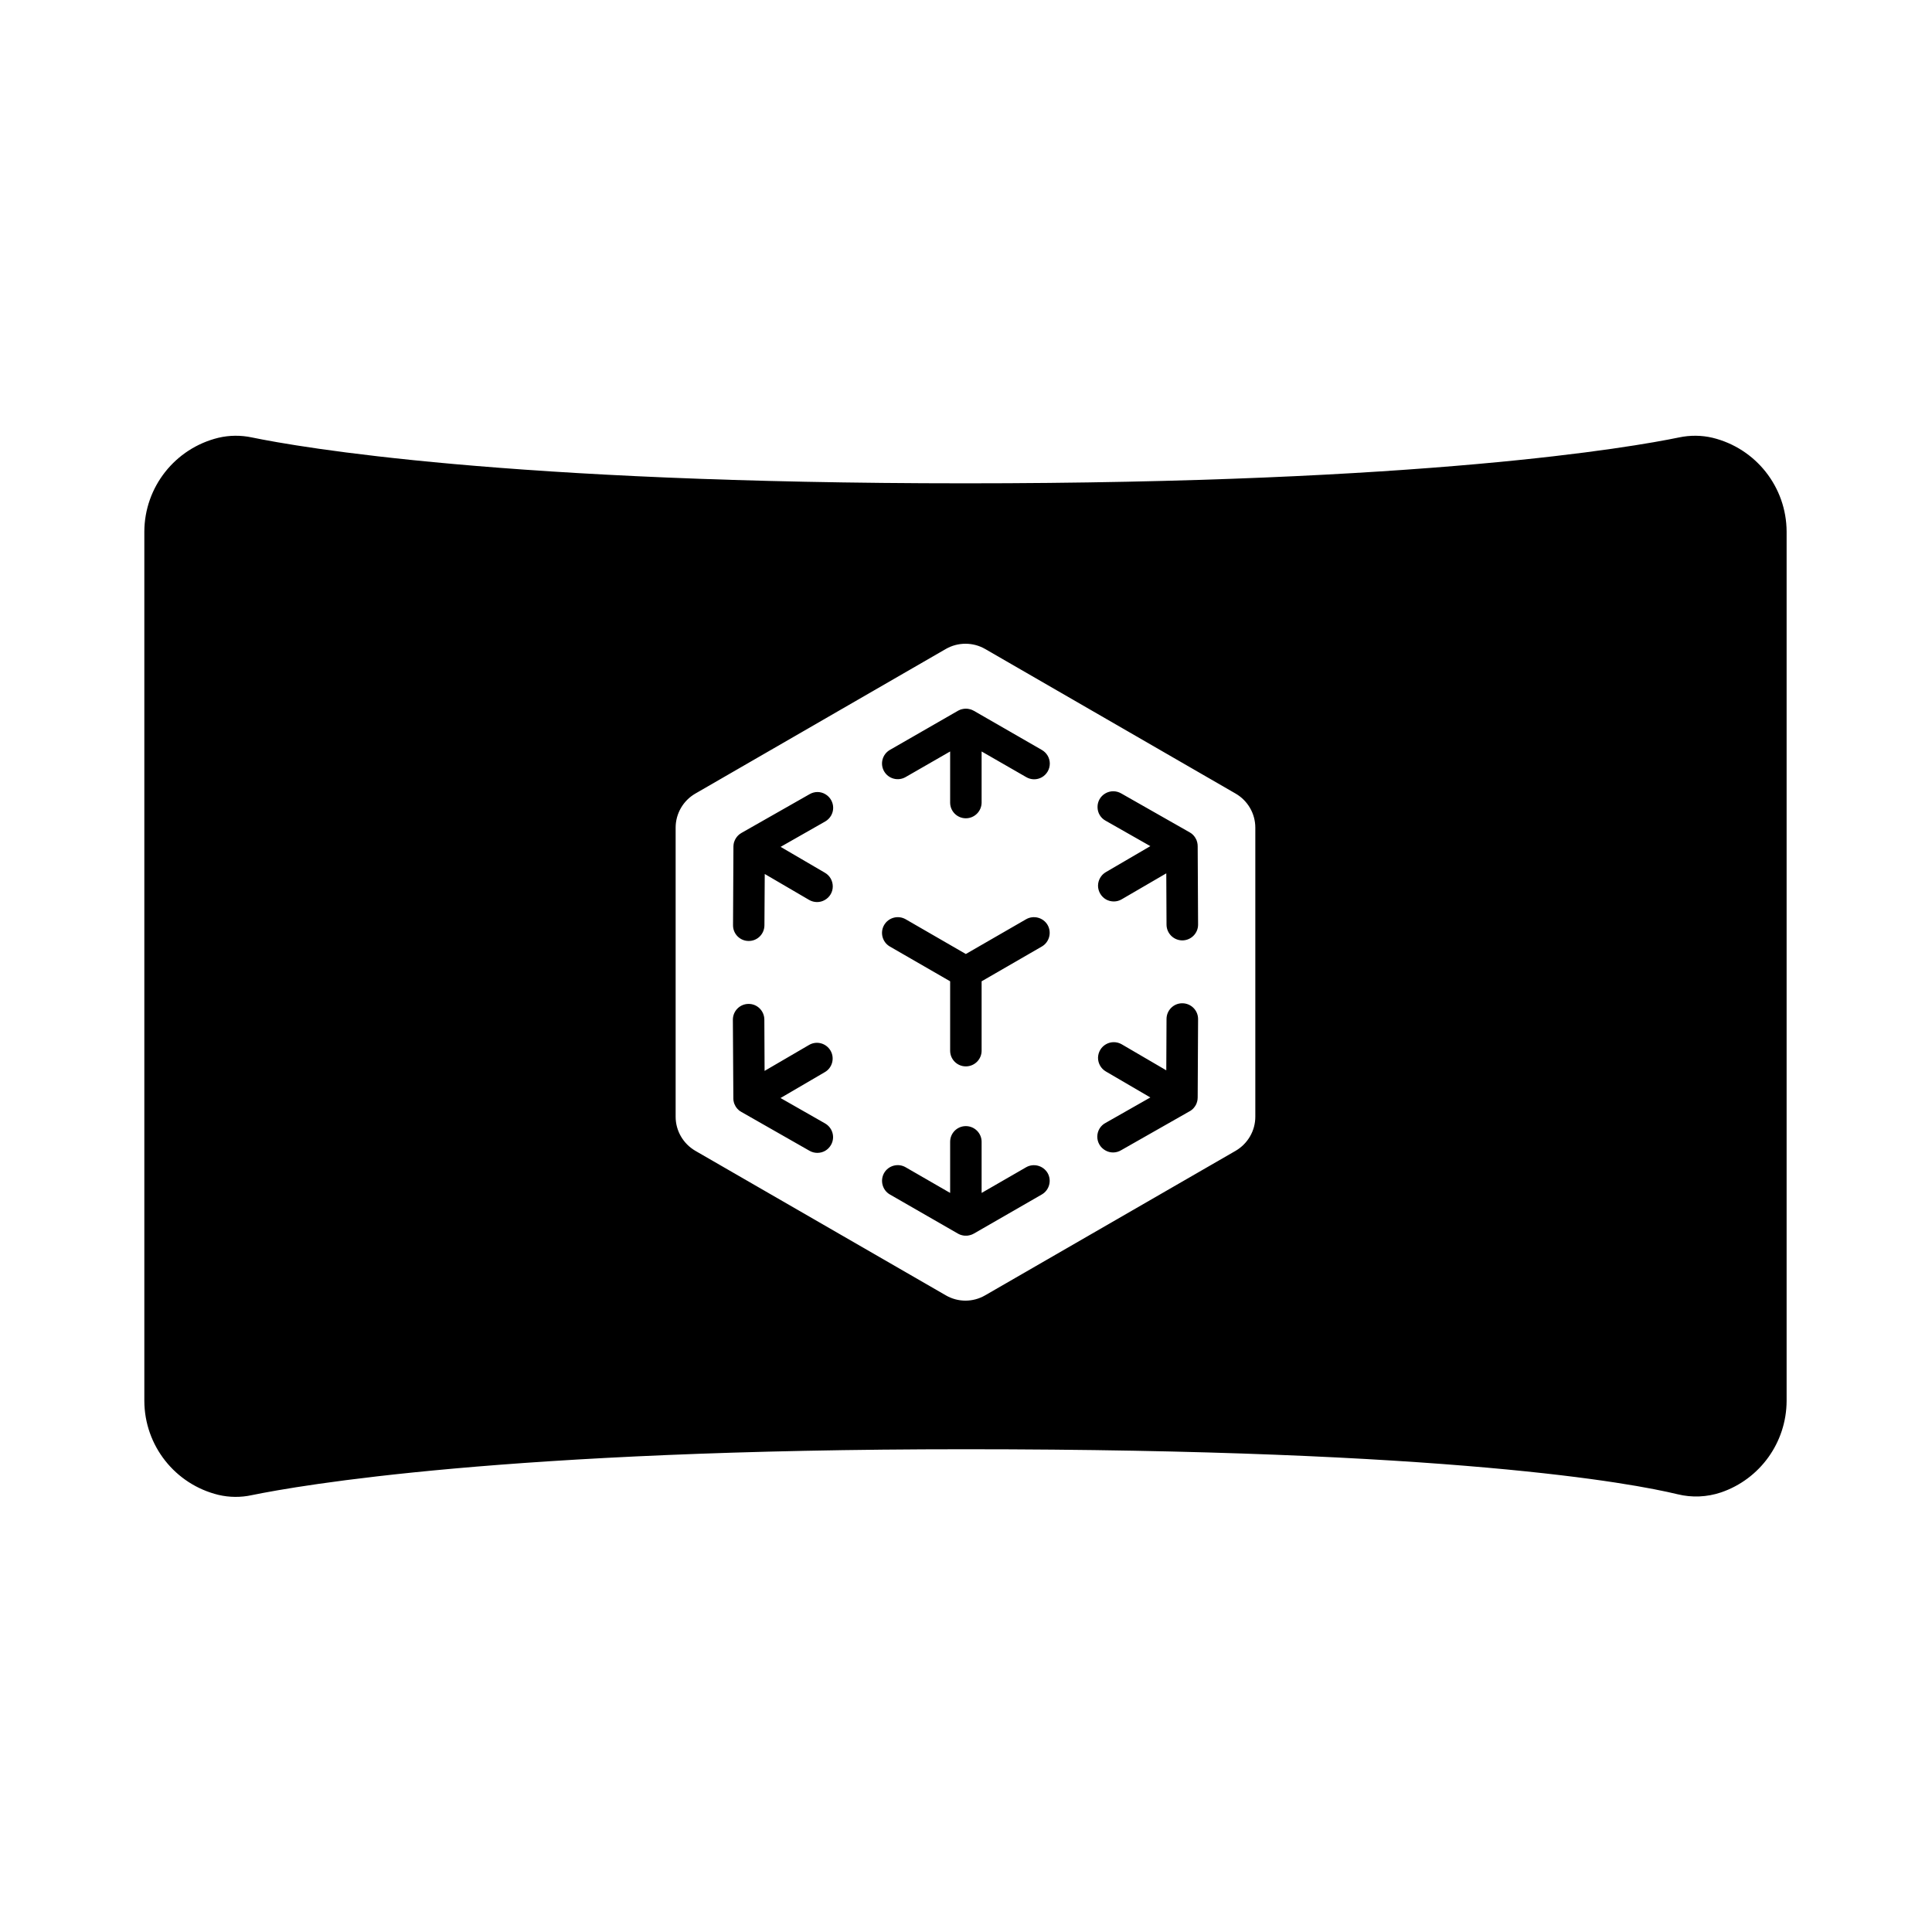 <svg width="24" height="24" viewBox="0 0 24 24" fill="currentColor" xmlns="http://www.w3.org/2000/svg">
<path fill-rule="evenodd" clip-rule="evenodd" d="M21.273 5.438C21.137 5.406 20.995 5.405 20.857 5.434C20.268 5.556 17.701 6.004 11.993 6.004C6.286 6.004 3.719 5.556 3.129 5.434C2.992 5.405 2.85 5.406 2.714 5.438C2.175 5.569 1.795 6.05 1.793 6.604V17.403C1.795 17.958 2.175 18.439 2.714 18.57C2.85 18.602 2.992 18.603 3.129 18.573C3.719 18.452 6.286 18.003 11.993 18.003C18.035 18.003 20.275 18.426 20.839 18.562C21.018 18.606 21.205 18.598 21.38 18.539C21.865 18.373 22.192 17.917 22.194 17.403V6.604C22.192 6.05 21.812 5.569 21.273 5.438ZM15.594 13.873C15.594 14.047 15.5 14.208 15.349 14.296L12.238 16.091C12.087 16.179 11.9 16.179 11.749 16.091L8.638 14.296C8.487 14.208 8.393 14.047 8.393 13.873V10.281C8.393 10.107 8.487 9.945 8.638 9.858L11.749 8.062C11.9 7.975 12.087 7.975 12.238 8.062L15.349 9.858C15.5 9.945 15.594 10.107 15.594 10.281V13.873ZM13.014 11.491C12.96 11.398 12.84 11.366 12.747 11.419L11.998 11.851L11.25 11.419C11.156 11.366 11.037 11.398 10.983 11.491C10.929 11.584 10.961 11.704 11.054 11.758L11.803 12.19V13.054C11.804 13.161 11.891 13.247 11.998 13.247C12.105 13.247 12.193 13.161 12.194 13.054V12.19L12.942 11.758C13.035 11.704 13.067 11.584 13.014 11.491ZM13.014 14.572C12.959 14.479 12.84 14.447 12.747 14.5L12.194 14.819V14.182C12.193 14.075 12.105 13.989 11.998 13.989C11.891 13.989 11.804 14.075 11.803 14.182V14.819L11.25 14.5C11.157 14.446 11.037 14.478 10.983 14.571C10.93 14.664 10.961 14.784 11.054 14.838L11.901 15.325C11.903 15.326 11.905 15.327 11.907 15.328C11.91 15.329 11.912 15.331 11.915 15.332C11.917 15.333 11.92 15.334 11.922 15.335C11.924 15.336 11.925 15.336 11.927 15.337C11.928 15.337 11.93 15.338 11.931 15.339C11.934 15.34 11.937 15.341 11.94 15.341L11.942 15.342L11.945 15.343L11.949 15.344C11.952 15.345 11.955 15.346 11.958 15.346C11.96 15.347 11.961 15.347 11.963 15.347L11.968 15.348C11.971 15.348 11.974 15.349 11.977 15.349C11.979 15.349 11.98 15.349 11.982 15.35C11.984 15.35 11.986 15.35 11.988 15.35C11.991 15.35 11.993 15.35 11.996 15.35C11.997 15.35 11.997 15.35 11.998 15.35C11.999 15.35 12 15.35 12.001 15.35C12.003 15.35 12.006 15.35 12.008 15.35C12.01 15.35 12.012 15.35 12.015 15.35C12.016 15.349 12.018 15.349 12.02 15.349C12.023 15.349 12.025 15.348 12.028 15.348L12.033 15.347C12.034 15.347 12.037 15.347 12.038 15.346C12.041 15.346 12.044 15.345 12.047 15.344L12.051 15.343L12.055 15.342L12.056 15.341C12.059 15.341 12.062 15.34 12.065 15.339C12.067 15.338 12.068 15.337 12.07 15.337C12.072 15.336 12.072 15.336 12.074 15.335C12.076 15.334 12.079 15.333 12.082 15.332C12.084 15.331 12.087 15.329 12.089 15.328C12.091 15.327 12.094 15.326 12.096 15.325L12.942 14.838C13.035 14.784 13.067 14.665 13.014 14.572ZM14.688 12.463C14.58 12.462 14.492 12.549 14.491 12.657L14.488 13.296L13.935 12.973C13.875 12.938 13.8 12.937 13.739 12.972C13.679 13.006 13.641 13.07 13.64 13.14C13.64 13.21 13.677 13.275 13.737 13.31L14.29 13.633L13.734 13.949C13.671 13.982 13.632 14.047 13.631 14.118C13.63 14.189 13.668 14.255 13.73 14.29C13.791 14.326 13.867 14.325 13.928 14.288L14.779 13.804C14.781 13.803 14.783 13.802 14.785 13.801C14.787 13.799 14.79 13.798 14.792 13.796C14.795 13.794 14.797 13.793 14.799 13.791C14.799 13.791 14.799 13.791 14.799 13.791C14.8 13.79 14.801 13.789 14.803 13.788C14.804 13.787 14.805 13.786 14.807 13.785C14.809 13.783 14.811 13.781 14.814 13.779C14.814 13.779 14.815 13.778 14.815 13.778C14.816 13.777 14.817 13.776 14.818 13.775C14.818 13.775 14.819 13.774 14.82 13.773C14.823 13.77 14.825 13.768 14.827 13.766C14.828 13.765 14.829 13.764 14.83 13.762C14.831 13.761 14.832 13.76 14.833 13.758C14.835 13.756 14.837 13.754 14.839 13.751C14.84 13.75 14.841 13.749 14.842 13.747C14.843 13.746 14.844 13.744 14.845 13.742C14.847 13.74 14.848 13.738 14.849 13.736C14.85 13.735 14.85 13.734 14.851 13.733C14.851 13.733 14.851 13.732 14.852 13.731C14.853 13.729 14.854 13.727 14.856 13.725C14.857 13.723 14.857 13.721 14.858 13.719C14.859 13.717 14.86 13.716 14.861 13.714C14.862 13.712 14.863 13.709 14.864 13.706C14.864 13.705 14.865 13.703 14.866 13.702C14.866 13.7 14.867 13.698 14.867 13.697C14.868 13.694 14.869 13.691 14.87 13.688C14.87 13.687 14.871 13.685 14.871 13.684C14.871 13.683 14.872 13.682 14.872 13.681C14.872 13.68 14.872 13.679 14.873 13.679C14.873 13.676 14.874 13.673 14.874 13.67C14.875 13.668 14.875 13.666 14.875 13.665C14.875 13.663 14.876 13.662 14.876 13.661C14.876 13.661 14.876 13.66 14.876 13.661C14.876 13.658 14.877 13.655 14.877 13.652C14.877 13.649 14.877 13.646 14.877 13.643C14.877 13.641 14.878 13.639 14.878 13.636L14.883 12.659C14.883 12.551 14.796 12.464 14.688 12.463ZM10.25 13.956L9.696 13.64L10.247 13.318C10.34 13.264 10.371 13.144 10.317 13.051C10.262 12.958 10.143 12.926 10.05 12.981L9.498 13.303L9.495 12.665C9.494 12.557 9.406 12.47 9.299 12.471C9.191 12.471 9.104 12.559 9.104 12.667L9.11 13.644C9.11 13.646 9.11 13.648 9.11 13.651C9.11 13.654 9.11 13.657 9.111 13.659C9.111 13.662 9.111 13.665 9.111 13.668C9.111 13.668 9.111 13.668 9.111 13.668C9.112 13.669 9.112 13.671 9.112 13.672C9.112 13.674 9.113 13.676 9.113 13.678C9.114 13.68 9.114 13.683 9.115 13.686C9.115 13.687 9.115 13.688 9.115 13.688C9.116 13.689 9.116 13.69 9.116 13.692C9.116 13.693 9.117 13.694 9.117 13.696C9.118 13.698 9.119 13.701 9.12 13.704C9.12 13.706 9.121 13.707 9.121 13.709C9.121 13.709 9.121 13.709 9.121 13.709C9.122 13.71 9.123 13.712 9.123 13.714C9.124 13.717 9.126 13.719 9.127 13.722C9.127 13.723 9.128 13.725 9.129 13.726C9.13 13.728 9.131 13.73 9.132 13.732C9.133 13.735 9.134 13.737 9.135 13.739C9.136 13.74 9.136 13.74 9.136 13.741C9.137 13.742 9.137 13.742 9.138 13.743C9.139 13.745 9.141 13.748 9.142 13.75C9.143 13.751 9.144 13.753 9.145 13.755C9.147 13.757 9.147 13.758 9.148 13.759C9.15 13.761 9.152 13.764 9.154 13.766C9.155 13.767 9.156 13.768 9.157 13.77C9.158 13.771 9.159 13.773 9.16 13.774C9.162 13.776 9.165 13.778 9.167 13.78C9.168 13.781 9.169 13.782 9.17 13.783C9.171 13.784 9.171 13.785 9.172 13.785C9.173 13.786 9.173 13.786 9.173 13.787C9.176 13.789 9.178 13.791 9.18 13.793C9.182 13.794 9.183 13.795 9.184 13.796C9.186 13.797 9.187 13.798 9.188 13.799C9.19 13.8 9.192 13.802 9.195 13.804C9.197 13.805 9.2 13.807 9.202 13.808C9.204 13.81 9.206 13.811 9.208 13.812L10.057 14.296C10.117 14.33 10.192 14.33 10.252 14.295C10.312 14.259 10.349 14.195 10.349 14.125C10.348 14.055 10.311 13.991 10.25 13.956ZM10.058 9.865L9.209 10.348C9.207 10.349 9.205 10.351 9.203 10.352C9.201 10.354 9.198 10.355 9.196 10.357C9.194 10.358 9.191 10.36 9.189 10.361C9.188 10.362 9.187 10.363 9.186 10.364C9.185 10.365 9.183 10.366 9.181 10.368C9.179 10.37 9.177 10.371 9.175 10.373C9.174 10.374 9.174 10.374 9.173 10.375L9.171 10.377C9.17 10.378 9.169 10.379 9.168 10.38C9.166 10.382 9.164 10.384 9.161 10.387C9.16 10.388 9.16 10.389 9.159 10.39C9.157 10.391 9.156 10.393 9.155 10.394C9.153 10.397 9.151 10.399 9.15 10.401C9.149 10.403 9.148 10.404 9.147 10.405C9.146 10.407 9.144 10.409 9.143 10.411C9.142 10.413 9.14 10.415 9.139 10.417C9.139 10.418 9.138 10.418 9.138 10.419C9.137 10.42 9.137 10.421 9.137 10.421C9.135 10.424 9.134 10.426 9.133 10.428C9.132 10.43 9.131 10.432 9.13 10.434C9.129 10.435 9.129 10.437 9.128 10.438C9.127 10.441 9.126 10.444 9.125 10.446C9.124 10.448 9.123 10.449 9.123 10.451C9.122 10.452 9.122 10.454 9.121 10.456C9.12 10.459 9.119 10.462 9.118 10.465C9.118 10.466 9.118 10.467 9.117 10.469C9.117 10.47 9.117 10.471 9.116 10.472C9.116 10.473 9.116 10.473 9.116 10.474C9.115 10.477 9.115 10.48 9.114 10.483C9.114 10.485 9.114 10.486 9.113 10.488C9.113 10.489 9.113 10.491 9.113 10.492C9.113 10.492 9.113 10.492 9.113 10.492C9.112 10.495 9.112 10.498 9.112 10.501C9.112 10.504 9.111 10.507 9.111 10.509C9.111 10.512 9.111 10.514 9.111 10.516L9.106 11.493C9.105 11.601 9.192 11.689 9.3 11.689C9.408 11.69 9.495 11.603 9.496 11.495L9.5 10.857L10.051 11.179C10.111 11.214 10.186 11.215 10.246 11.18C10.307 11.146 10.345 11.082 10.345 11.012C10.345 10.942 10.309 10.877 10.248 10.842L9.697 10.52L10.252 10.204C10.312 10.169 10.35 10.105 10.35 10.035C10.35 9.966 10.313 9.901 10.253 9.866C10.193 9.83 10.119 9.83 10.058 9.865ZM14.877 10.501C14.877 10.498 14.877 10.495 14.877 10.492C14.876 10.489 14.876 10.487 14.876 10.484C14.876 10.484 14.876 10.484 14.876 10.484C14.876 10.483 14.875 10.481 14.875 10.48C14.875 10.478 14.875 10.476 14.874 10.474C14.874 10.471 14.873 10.469 14.873 10.466C14.873 10.465 14.872 10.464 14.872 10.464C14.872 10.463 14.871 10.461 14.871 10.46C14.871 10.459 14.87 10.458 14.87 10.456C14.869 10.453 14.868 10.45 14.867 10.447C14.867 10.446 14.866 10.445 14.866 10.443C14.865 10.442 14.864 10.44 14.864 10.438C14.863 10.435 14.862 10.432 14.861 10.43C14.86 10.428 14.859 10.427 14.858 10.425C14.858 10.424 14.857 10.422 14.855 10.42C14.854 10.417 14.853 10.415 14.852 10.413C14.851 10.412 14.851 10.412 14.851 10.411C14.85 10.41 14.85 10.409 14.849 10.409C14.848 10.406 14.847 10.404 14.845 10.402C14.844 10.4 14.843 10.399 14.842 10.397C14.841 10.395 14.84 10.394 14.839 10.393C14.837 10.39 14.835 10.388 14.833 10.386C14.832 10.385 14.831 10.384 14.83 10.382C14.829 10.381 14.828 10.379 14.827 10.378C14.825 10.376 14.823 10.374 14.82 10.372C14.819 10.371 14.819 10.37 14.818 10.369C14.816 10.368 14.816 10.367 14.815 10.366C14.815 10.366 14.814 10.366 14.813 10.365C14.811 10.363 14.809 10.361 14.807 10.359C14.805 10.358 14.804 10.357 14.803 10.356C14.801 10.355 14.8 10.354 14.799 10.353C14.799 10.353 14.799 10.353 14.799 10.353C14.797 10.352 14.794 10.35 14.792 10.348C14.79 10.347 14.787 10.345 14.785 10.344C14.783 10.342 14.781 10.341 14.779 10.34L13.928 9.856C13.867 9.821 13.792 9.82 13.731 9.856C13.67 9.891 13.633 9.956 13.634 10.026C13.634 10.097 13.672 10.161 13.734 10.195L14.29 10.511L13.737 10.834C13.677 10.869 13.64 10.934 13.64 11.004C13.641 11.074 13.679 11.138 13.739 11.173C13.8 11.207 13.875 11.207 13.935 11.171L14.488 10.849L14.491 11.487C14.492 11.595 14.58 11.682 14.688 11.682C14.796 11.681 14.884 11.593 14.883 11.485L14.878 10.508C14.878 10.506 14.877 10.503 14.877 10.501ZM10.983 9.582C11.037 9.675 11.156 9.707 11.25 9.653L11.803 9.335V9.972C11.804 10.079 11.891 10.165 11.998 10.165C12.105 10.165 12.192 10.079 12.194 9.972V9.335L12.747 9.653C12.807 9.689 12.882 9.69 12.943 9.655C13.004 9.62 13.041 9.555 13.041 9.485C13.041 9.415 13.003 9.351 12.942 9.316L12.096 8.829C12.094 8.828 12.091 8.827 12.089 8.826C12.087 8.825 12.084 8.823 12.082 8.822C12.079 8.821 12.077 8.82 12.074 8.819C12.073 8.818 12.071 8.818 12.07 8.817C12.069 8.817 12.067 8.816 12.065 8.815C12.062 8.814 12.059 8.813 12.056 8.812L12.055 8.812C12.053 8.811 12.052 8.811 12.051 8.811L12.047 8.81C12.044 8.809 12.041 8.808 12.038 8.808C12.037 8.807 12.035 8.807 12.034 8.807L12.028 8.806C12.025 8.805 12.023 8.805 12.02 8.805C12.018 8.805 12.016 8.804 12.015 8.804C12.012 8.804 12.01 8.804 12.008 8.804C12.006 8.804 12.003 8.804 12.001 8.804C12 8.804 11.999 8.803 11.998 8.803C11.998 8.803 11.997 8.804 11.996 8.804C11.993 8.804 11.991 8.804 11.988 8.804C11.986 8.804 11.984 8.804 11.982 8.804C11.98 8.804 11.979 8.805 11.977 8.805C11.974 8.805 11.971 8.805 11.968 8.806L11.963 8.807C11.962 8.807 11.96 8.807 11.958 8.808C11.955 8.808 11.952 8.809 11.949 8.81L11.945 8.811C11.944 8.811 11.943 8.811 11.942 8.812L11.94 8.812C11.937 8.813 11.934 8.814 11.931 8.815C11.93 8.816 11.928 8.816 11.927 8.817C11.925 8.818 11.924 8.818 11.923 8.819C11.92 8.82 11.917 8.821 11.915 8.822C11.912 8.823 11.91 8.825 11.907 8.826C11.905 8.827 11.903 8.828 11.901 8.829L11.054 9.316C10.961 9.37 10.929 9.489 10.983 9.582Z" fill="currentColor"/>
</svg>
